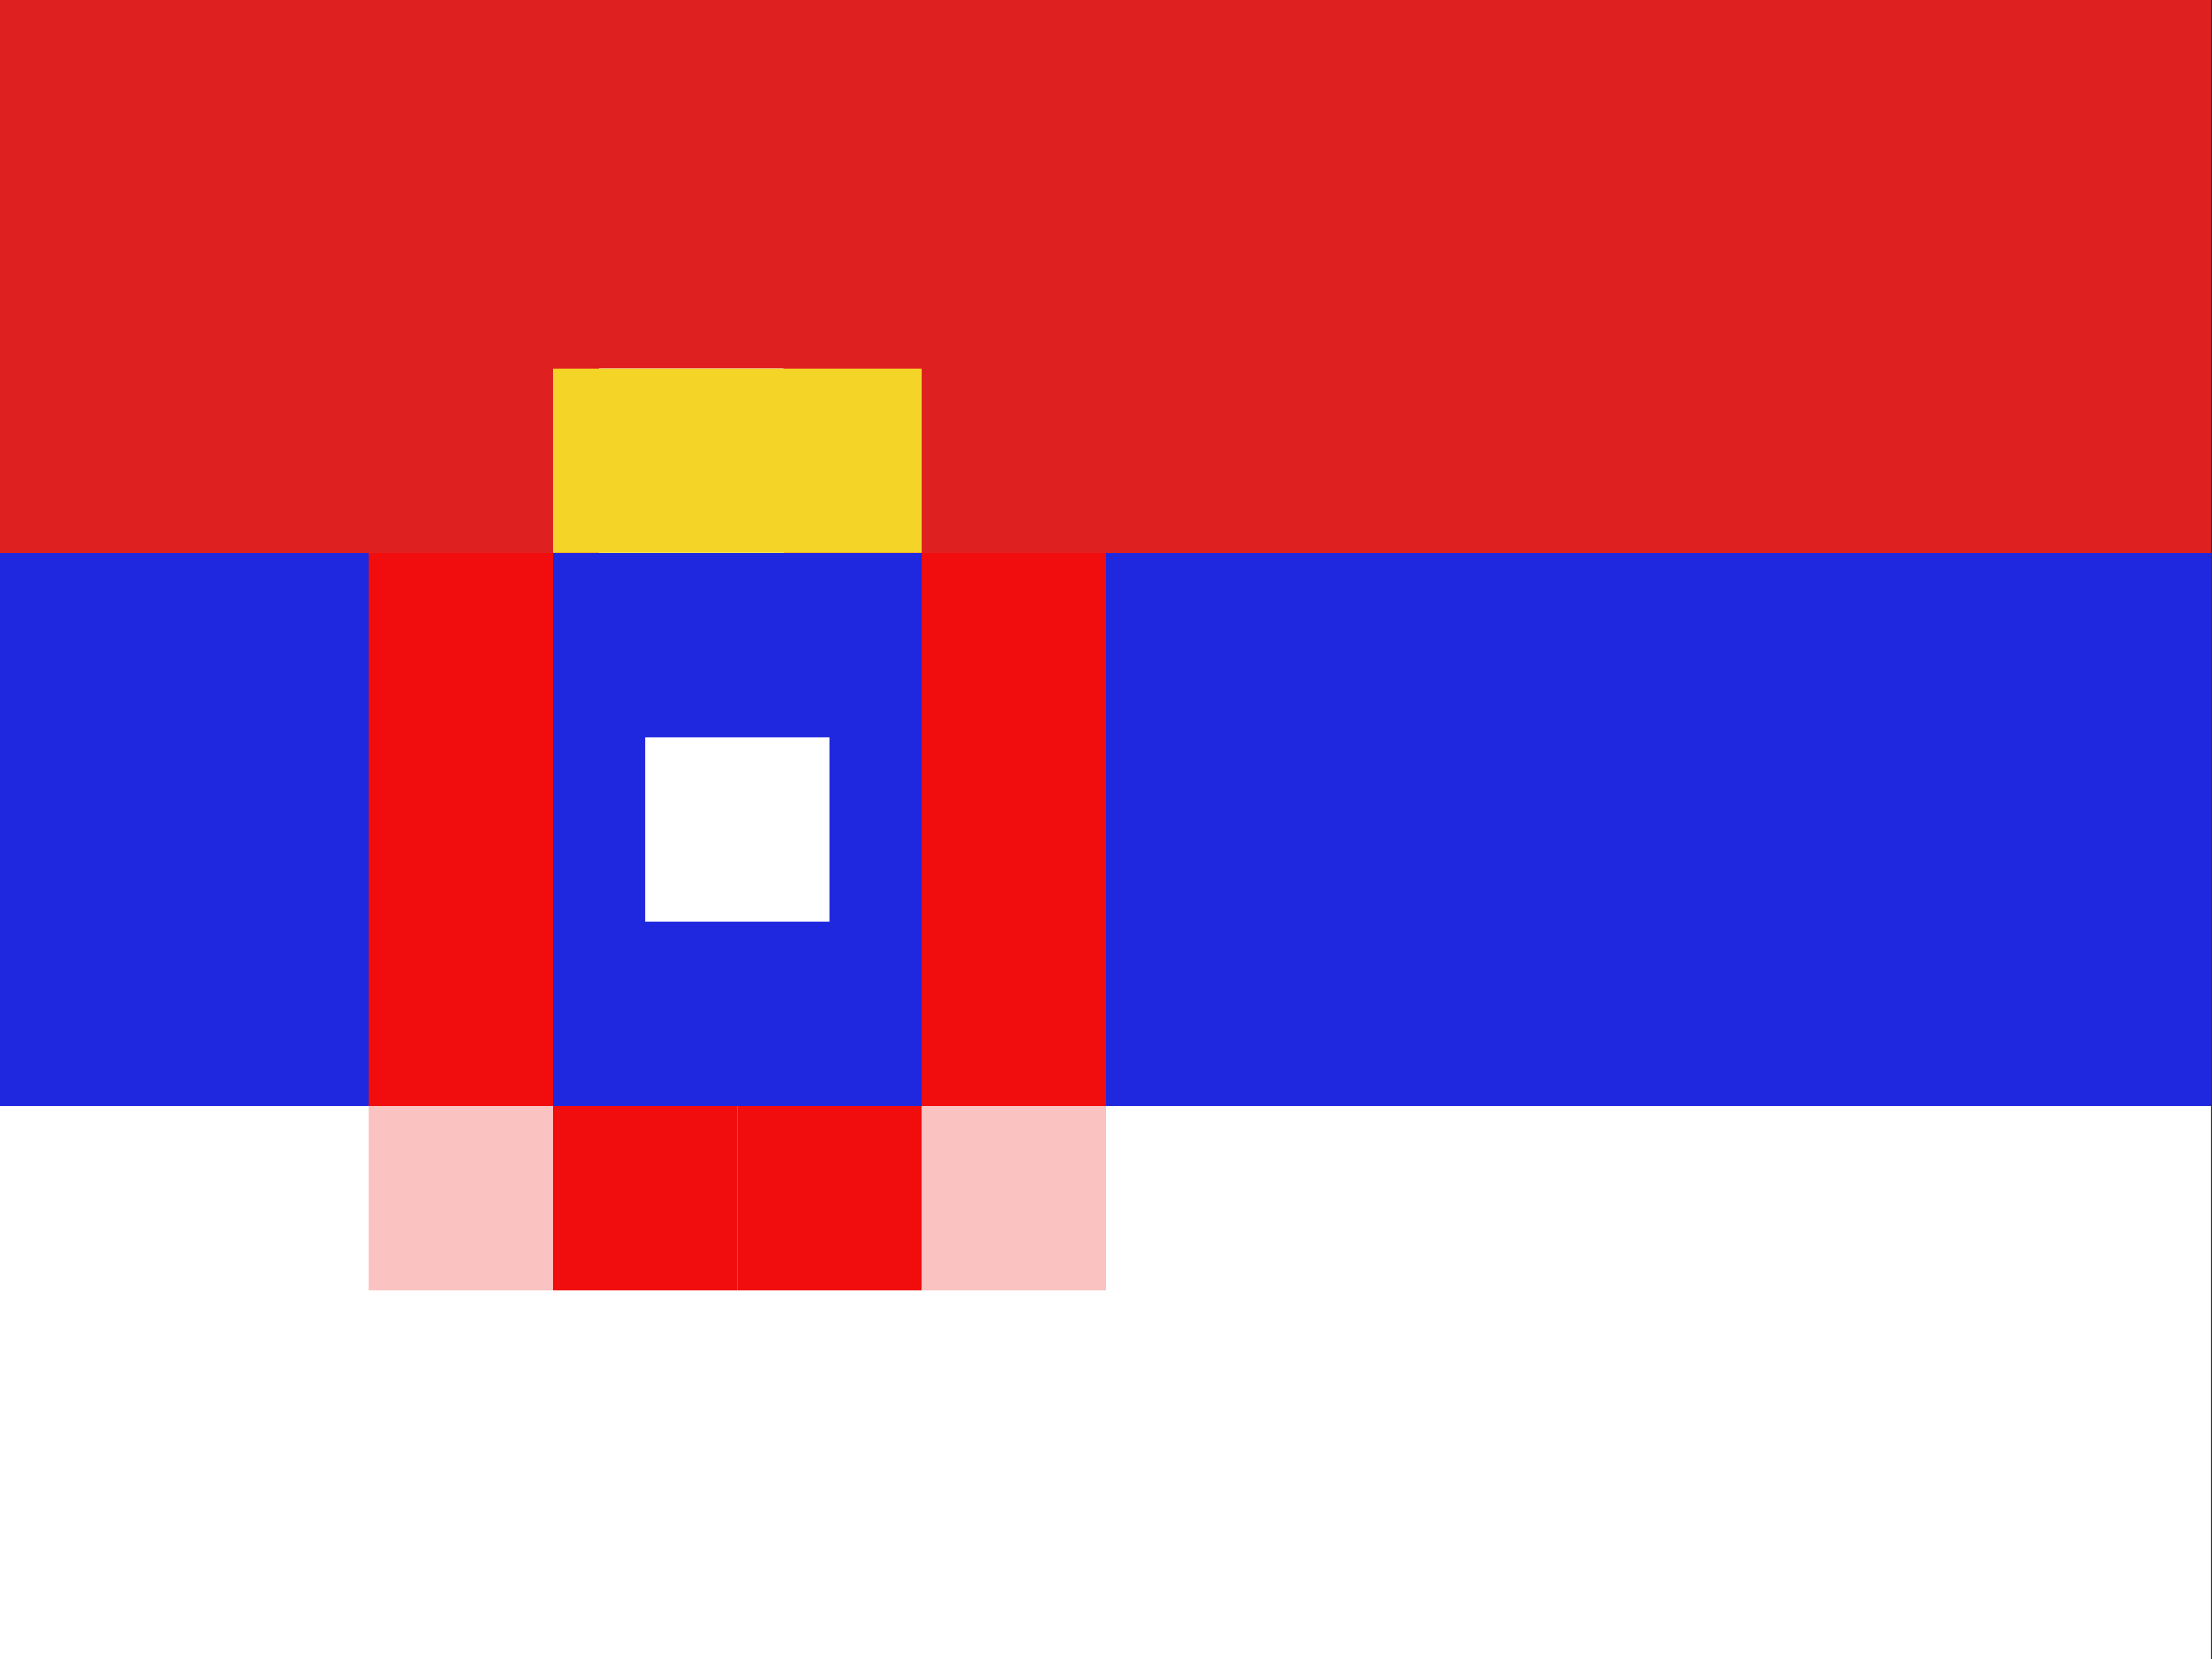 <?xml version="1.0" encoding="UTF-8" standalone="no"?>
<!DOCTYPE svg PUBLIC "-//W3C//DTD SVG 1.1//EN" "http://www.w3.org/Graphics/SVG/1.1/DTD/svg11.dtd">
<svg width="100%" height="100%" viewBox="0 0 24 18" version="1.1" xmlns="http://www.w3.org/2000/svg" xmlns:xlink="http://www.w3.org/1999/xlink" xml:space="preserve" xmlns:serif="http://www.serif.com/" style="fill-rule:evenodd;clip-rule:evenodd;stroke-linejoin:round;stroke-miterlimit:2;">
    <rect x="0" y="0" width="24" height="18" fill="#333333" stroke="none"/>
    <rect id="serbia" x="0" y="0" width="24" height="18" style="fill:none;"/>
    <g id="serbia1" serif:id="serbia">
        <g transform="matrix(1.043,0,0,1.2,-1.043,10.8)">
            <rect x="1" y="1" width="23" height="5" style="fill:white;"/>
        </g>
        <g transform="matrix(1.043,0,0,1.2,-1.043,4.8)">
            <rect x="1" y="1" width="23" height="5" style="fill:rgb(32,40,223);"/>
        </g>
        <g transform="matrix(1.043,0,0,1.2,-1.043,-1.2)">
            <rect x="1" y="1" width="23" height="5" style="fill:rgb(223,32,32);"/>
        </g>
        <g transform="matrix(0.5,0,0,0.5,3.5,1)">
            <rect x="6" y="6" width="4" height="4" style="fill:white;"/>
        </g>
        <g transform="matrix(0.5,0,0,0.5,3,9)">
            <rect x="6" y="6" width="4" height="4" style="fill:rgb(241,13,13);"/>
        </g>
        <g transform="matrix(0.5,0,0,0.5,1,9)">
            <rect x="6" y="6" width="4" height="4" style="fill:rgb(241,13,13);fill-opacity:0.25;"/>
        </g>
        <g transform="matrix(0.5,0,0,0.5,7,9)">
            <rect x="6" y="6" width="4" height="4" style="fill:rgb(241,13,13);fill-opacity:0.25;"/>
        </g>
        <g transform="matrix(0.5,0,0,0.5,5,9)">
            <rect x="6" y="6" width="4" height="4" style="fill:rgb(241,13,13);"/>
        </g>
        <g transform="matrix(0.5,0,0,0.5,4,5)">
            <rect x="6" y="6" width="4" height="4" style="fill:white;"/>
        </g>
        <g transform="matrix(0.5,0,0,0.5,3.5,1)">
            <rect x="6" y="6" width="4" height="4" style="fill:white;"/>
        </g>
        <g transform="matrix(0.5,0,0,1.5,1,-3)">
            <rect x="6" y="6" width="4" height="4" style="fill:rgb(241,13,13);"/>
        </g>
        <g transform="matrix(0.5,0,0,1.5,7,-3)">
            <rect x="6" y="6" width="4" height="4" style="fill:rgb(241,13,13);"/>
        </g>
        <g transform="matrix(0.5,0,0,0.111,6,4)">
            <rect x="0" y="0" width="8" height="18" style="fill:rgb(244,213,39);"/>
        </g>
    </g>
</svg>
